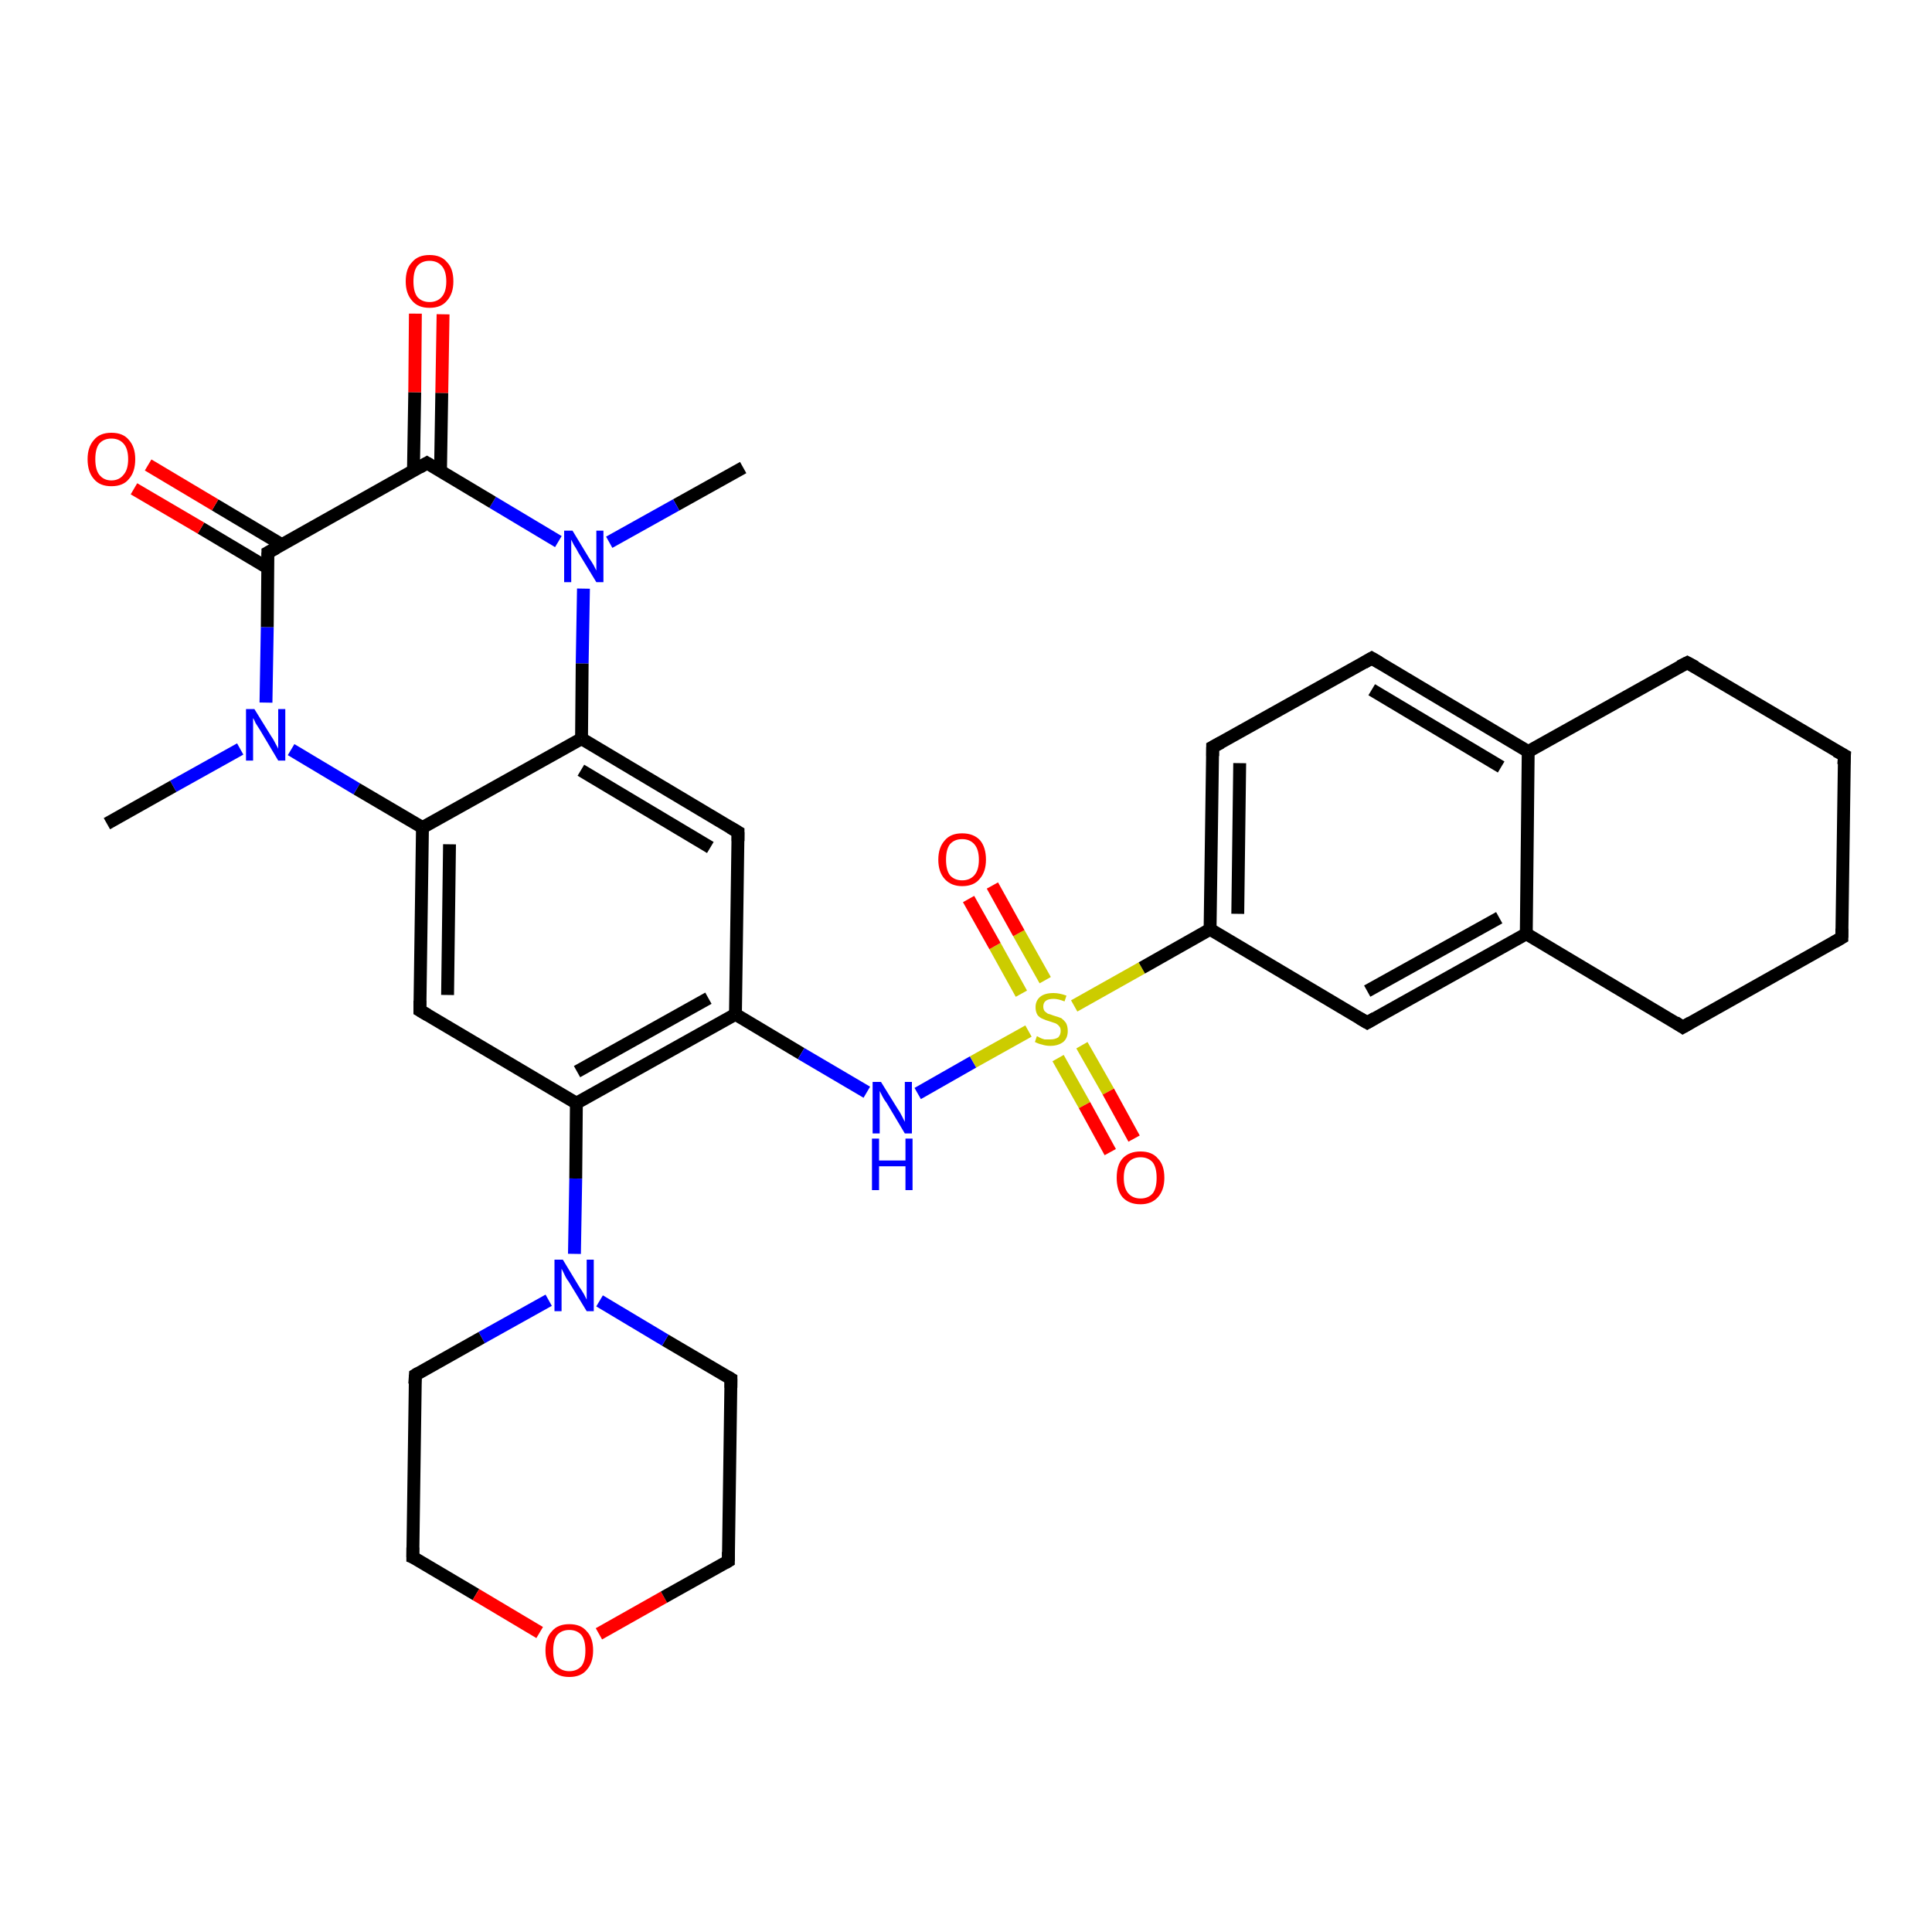 <?xml version='1.0' encoding='iso-8859-1'?>
<svg version='1.1' baseProfile='full'
              xmlns='http://www.w3.org/2000/svg'
                      xmlns:rdkit='http://www.rdkit.org/xml'
                      xmlns:xlink='http://www.w3.org/1999/xlink'
                  xml:space='preserve'
width='300px' height='300px' viewBox='0 0 300 300'>
<!-- END OF HEADER -->
<rect style='opacity:1.0;fill:#FFFFFF;stroke:none' width='300.0' height='300.0' x='0.0' y='0.0'> </rect>
<path class='bond-0 atom-0 atom-1' d='M 115.4,72.6 L 105.0,78.4' style='fill:none;fill-rule:evenodd;stroke:#000000;stroke-width:2.0px;stroke-linecap:butt;stroke-linejoin:miter;stroke-opacity:1' />
<path class='bond-0 atom-0 atom-1' d='M 105.0,78.4 L 94.6,84.2' style='fill:none;fill-rule:evenodd;stroke:#0000FF;stroke-width:2.0px;stroke-linecap:butt;stroke-linejoin:miter;stroke-opacity:1' />
<path class='bond-1 atom-1 atom-2' d='M 86.7,84.1 L 76.5,78.0' style='fill:none;fill-rule:evenodd;stroke:#0000FF;stroke-width:2.0px;stroke-linecap:butt;stroke-linejoin:miter;stroke-opacity:1' />
<path class='bond-1 atom-1 atom-2' d='M 76.5,78.0 L 66.3,71.9' style='fill:none;fill-rule:evenodd;stroke:#000000;stroke-width:2.0px;stroke-linecap:butt;stroke-linejoin:miter;stroke-opacity:1' />
<path class='bond-2 atom-2 atom-3' d='M 68.4,73.2 L 68.6,61.0' style='fill:none;fill-rule:evenodd;stroke:#000000;stroke-width:2.0px;stroke-linecap:butt;stroke-linejoin:miter;stroke-opacity:1' />
<path class='bond-2 atom-2 atom-3' d='M 68.6,61.0 L 68.8,48.8' style='fill:none;fill-rule:evenodd;stroke:#FF0000;stroke-width:2.0px;stroke-linecap:butt;stroke-linejoin:miter;stroke-opacity:1' />
<path class='bond-2 atom-2 atom-3' d='M 64.2,73.1 L 64.4,60.9' style='fill:none;fill-rule:evenodd;stroke:#000000;stroke-width:2.0px;stroke-linecap:butt;stroke-linejoin:miter;stroke-opacity:1' />
<path class='bond-2 atom-2 atom-3' d='M 64.4,60.9 L 64.5,48.7' style='fill:none;fill-rule:evenodd;stroke:#FF0000;stroke-width:2.0px;stroke-linecap:butt;stroke-linejoin:miter;stroke-opacity:1' />
<path class='bond-3 atom-2 atom-4' d='M 66.3,71.9 L 41.6,85.8' style='fill:none;fill-rule:evenodd;stroke:#000000;stroke-width:2.0px;stroke-linecap:butt;stroke-linejoin:miter;stroke-opacity:1' />
<path class='bond-4 atom-4 atom-5' d='M 43.8,84.6 L 33.4,78.4' style='fill:none;fill-rule:evenodd;stroke:#000000;stroke-width:2.0px;stroke-linecap:butt;stroke-linejoin:miter;stroke-opacity:1' />
<path class='bond-4 atom-4 atom-5' d='M 33.4,78.4 L 23.0,72.2' style='fill:none;fill-rule:evenodd;stroke:#FF0000;stroke-width:2.0px;stroke-linecap:butt;stroke-linejoin:miter;stroke-opacity:1' />
<path class='bond-4 atom-4 atom-5' d='M 41.6,88.2 L 31.2,82.0' style='fill:none;fill-rule:evenodd;stroke:#000000;stroke-width:2.0px;stroke-linecap:butt;stroke-linejoin:miter;stroke-opacity:1' />
<path class='bond-4 atom-4 atom-5' d='M 31.2,82.0 L 20.8,75.9' style='fill:none;fill-rule:evenodd;stroke:#FF0000;stroke-width:2.0px;stroke-linecap:butt;stroke-linejoin:miter;stroke-opacity:1' />
<path class='bond-5 atom-4 atom-6' d='M 41.6,85.8 L 41.5,97.4' style='fill:none;fill-rule:evenodd;stroke:#000000;stroke-width:2.0px;stroke-linecap:butt;stroke-linejoin:miter;stroke-opacity:1' />
<path class='bond-5 atom-4 atom-6' d='M 41.5,97.4 L 41.3,109.1' style='fill:none;fill-rule:evenodd;stroke:#0000FF;stroke-width:2.0px;stroke-linecap:butt;stroke-linejoin:miter;stroke-opacity:1' />
<path class='bond-6 atom-6 atom-7' d='M 37.3,116.3 L 26.9,122.1' style='fill:none;fill-rule:evenodd;stroke:#0000FF;stroke-width:2.0px;stroke-linecap:butt;stroke-linejoin:miter;stroke-opacity:1' />
<path class='bond-6 atom-6 atom-7' d='M 26.9,122.1 L 16.6,127.9' style='fill:none;fill-rule:evenodd;stroke:#000000;stroke-width:2.0px;stroke-linecap:butt;stroke-linejoin:miter;stroke-opacity:1' />
<path class='bond-7 atom-6 atom-8' d='M 45.2,116.4 L 55.4,122.5' style='fill:none;fill-rule:evenodd;stroke:#0000FF;stroke-width:2.0px;stroke-linecap:butt;stroke-linejoin:miter;stroke-opacity:1' />
<path class='bond-7 atom-6 atom-8' d='M 55.4,122.5 L 65.6,128.5' style='fill:none;fill-rule:evenodd;stroke:#000000;stroke-width:2.0px;stroke-linecap:butt;stroke-linejoin:miter;stroke-opacity:1' />
<path class='bond-8 atom-8 atom-9' d='M 65.6,128.5 L 65.2,156.9' style='fill:none;fill-rule:evenodd;stroke:#000000;stroke-width:2.0px;stroke-linecap:butt;stroke-linejoin:miter;stroke-opacity:1' />
<path class='bond-8 atom-8 atom-9' d='M 69.8,131.1 L 69.5,154.5' style='fill:none;fill-rule:evenodd;stroke:#000000;stroke-width:2.0px;stroke-linecap:butt;stroke-linejoin:miter;stroke-opacity:1' />
<path class='bond-9 atom-9 atom-10' d='M 65.2,156.9 L 89.5,171.3' style='fill:none;fill-rule:evenodd;stroke:#000000;stroke-width:2.0px;stroke-linecap:butt;stroke-linejoin:miter;stroke-opacity:1' />
<path class='bond-10 atom-10 atom-11' d='M 89.5,171.3 L 89.4,183.0' style='fill:none;fill-rule:evenodd;stroke:#000000;stroke-width:2.0px;stroke-linecap:butt;stroke-linejoin:miter;stroke-opacity:1' />
<path class='bond-10 atom-10 atom-11' d='M 89.4,183.0 L 89.2,194.7' style='fill:none;fill-rule:evenodd;stroke:#0000FF;stroke-width:2.0px;stroke-linecap:butt;stroke-linejoin:miter;stroke-opacity:1' />
<path class='bond-11 atom-11 atom-12' d='M 85.2,201.9 L 74.8,207.7' style='fill:none;fill-rule:evenodd;stroke:#0000FF;stroke-width:2.0px;stroke-linecap:butt;stroke-linejoin:miter;stroke-opacity:1' />
<path class='bond-11 atom-11 atom-12' d='M 74.8,207.7 L 64.5,213.5' style='fill:none;fill-rule:evenodd;stroke:#000000;stroke-width:2.0px;stroke-linecap:butt;stroke-linejoin:miter;stroke-opacity:1' />
<path class='bond-12 atom-12 atom-13' d='M 64.5,213.5 L 64.1,241.8' style='fill:none;fill-rule:evenodd;stroke:#000000;stroke-width:2.0px;stroke-linecap:butt;stroke-linejoin:miter;stroke-opacity:1' />
<path class='bond-13 atom-13 atom-14' d='M 64.1,241.8 L 73.9,247.6' style='fill:none;fill-rule:evenodd;stroke:#000000;stroke-width:2.0px;stroke-linecap:butt;stroke-linejoin:miter;stroke-opacity:1' />
<path class='bond-13 atom-13 atom-14' d='M 73.9,247.6 L 83.8,253.5' style='fill:none;fill-rule:evenodd;stroke:#FF0000;stroke-width:2.0px;stroke-linecap:butt;stroke-linejoin:miter;stroke-opacity:1' />
<path class='bond-14 atom-14 atom-15' d='M 93.0,253.7 L 103.1,248.0' style='fill:none;fill-rule:evenodd;stroke:#FF0000;stroke-width:2.0px;stroke-linecap:butt;stroke-linejoin:miter;stroke-opacity:1' />
<path class='bond-14 atom-14 atom-15' d='M 103.1,248.0 L 113.1,242.4' style='fill:none;fill-rule:evenodd;stroke:#000000;stroke-width:2.0px;stroke-linecap:butt;stroke-linejoin:miter;stroke-opacity:1' />
<path class='bond-15 atom-15 atom-16' d='M 113.1,242.4 L 113.5,214.1' style='fill:none;fill-rule:evenodd;stroke:#000000;stroke-width:2.0px;stroke-linecap:butt;stroke-linejoin:miter;stroke-opacity:1' />
<path class='bond-16 atom-10 atom-17' d='M 89.5,171.3 L 114.2,157.5' style='fill:none;fill-rule:evenodd;stroke:#000000;stroke-width:2.0px;stroke-linecap:butt;stroke-linejoin:miter;stroke-opacity:1' />
<path class='bond-16 atom-10 atom-17' d='M 89.6,166.4 L 110.0,155.0' style='fill:none;fill-rule:evenodd;stroke:#000000;stroke-width:2.0px;stroke-linecap:butt;stroke-linejoin:miter;stroke-opacity:1' />
<path class='bond-17 atom-17 atom-18' d='M 114.2,157.5 L 124.4,163.6' style='fill:none;fill-rule:evenodd;stroke:#000000;stroke-width:2.0px;stroke-linecap:butt;stroke-linejoin:miter;stroke-opacity:1' />
<path class='bond-17 atom-17 atom-18' d='M 124.4,163.6 L 134.6,169.6' style='fill:none;fill-rule:evenodd;stroke:#0000FF;stroke-width:2.0px;stroke-linecap:butt;stroke-linejoin:miter;stroke-opacity:1' />
<path class='bond-18 atom-18 atom-19' d='M 142.5,169.8 L 151.1,164.9' style='fill:none;fill-rule:evenodd;stroke:#0000FF;stroke-width:2.0px;stroke-linecap:butt;stroke-linejoin:miter;stroke-opacity:1' />
<path class='bond-18 atom-18 atom-19' d='M 151.1,164.9 L 159.7,160.1' style='fill:none;fill-rule:evenodd;stroke:#CCCC00;stroke-width:2.0px;stroke-linecap:butt;stroke-linejoin:miter;stroke-opacity:1' />
<path class='bond-19 atom-19 atom-20' d='M 162.3,152.2 L 158.2,144.9' style='fill:none;fill-rule:evenodd;stroke:#CCCC00;stroke-width:2.0px;stroke-linecap:butt;stroke-linejoin:miter;stroke-opacity:1' />
<path class='bond-19 atom-19 atom-20' d='M 158.2,144.9 L 154.1,137.5' style='fill:none;fill-rule:evenodd;stroke:#FF0000;stroke-width:2.0px;stroke-linecap:butt;stroke-linejoin:miter;stroke-opacity:1' />
<path class='bond-19 atom-19 atom-20' d='M 158.6,154.3 L 154.5,146.9' style='fill:none;fill-rule:evenodd;stroke:#CCCC00;stroke-width:2.0px;stroke-linecap:butt;stroke-linejoin:miter;stroke-opacity:1' />
<path class='bond-19 atom-19 atom-20' d='M 154.5,146.9 L 150.4,139.6' style='fill:none;fill-rule:evenodd;stroke:#FF0000;stroke-width:2.0px;stroke-linecap:butt;stroke-linejoin:miter;stroke-opacity:1' />
<path class='bond-20 atom-19 atom-21' d='M 164.3,164.3 L 168.4,171.6' style='fill:none;fill-rule:evenodd;stroke:#CCCC00;stroke-width:2.0px;stroke-linecap:butt;stroke-linejoin:miter;stroke-opacity:1' />
<path class='bond-20 atom-19 atom-21' d='M 168.4,171.6 L 172.4,178.9' style='fill:none;fill-rule:evenodd;stroke:#FF0000;stroke-width:2.0px;stroke-linecap:butt;stroke-linejoin:miter;stroke-opacity:1' />
<path class='bond-20 atom-19 atom-21' d='M 168.0,162.3 L 172.1,169.5' style='fill:none;fill-rule:evenodd;stroke:#CCCC00;stroke-width:2.0px;stroke-linecap:butt;stroke-linejoin:miter;stroke-opacity:1' />
<path class='bond-20 atom-19 atom-21' d='M 172.1,169.5 L 176.1,176.8' style='fill:none;fill-rule:evenodd;stroke:#FF0000;stroke-width:2.0px;stroke-linecap:butt;stroke-linejoin:miter;stroke-opacity:1' />
<path class='bond-21 atom-19 atom-22' d='M 166.8,156.2 L 177.3,150.3' style='fill:none;fill-rule:evenodd;stroke:#CCCC00;stroke-width:2.0px;stroke-linecap:butt;stroke-linejoin:miter;stroke-opacity:1' />
<path class='bond-21 atom-19 atom-22' d='M 177.3,150.3 L 187.9,144.3' style='fill:none;fill-rule:evenodd;stroke:#000000;stroke-width:2.0px;stroke-linecap:butt;stroke-linejoin:miter;stroke-opacity:1' />
<path class='bond-22 atom-22 atom-23' d='M 187.9,144.3 L 188.3,116.0' style='fill:none;fill-rule:evenodd;stroke:#000000;stroke-width:2.0px;stroke-linecap:butt;stroke-linejoin:miter;stroke-opacity:1' />
<path class='bond-22 atom-22 atom-23' d='M 192.2,141.9 L 192.5,118.5' style='fill:none;fill-rule:evenodd;stroke:#000000;stroke-width:2.0px;stroke-linecap:butt;stroke-linejoin:miter;stroke-opacity:1' />
<path class='bond-23 atom-23 atom-24' d='M 188.3,116.0 L 213.0,102.2' style='fill:none;fill-rule:evenodd;stroke:#000000;stroke-width:2.0px;stroke-linecap:butt;stroke-linejoin:miter;stroke-opacity:1' />
<path class='bond-24 atom-24 atom-25' d='M 213.0,102.2 L 237.3,116.7' style='fill:none;fill-rule:evenodd;stroke:#000000;stroke-width:2.0px;stroke-linecap:butt;stroke-linejoin:miter;stroke-opacity:1' />
<path class='bond-24 atom-24 atom-25' d='M 213.0,107.1 L 233.1,119.1' style='fill:none;fill-rule:evenodd;stroke:#000000;stroke-width:2.0px;stroke-linecap:butt;stroke-linejoin:miter;stroke-opacity:1' />
<path class='bond-25 atom-25 atom-26' d='M 237.3,116.7 L 262.0,102.9' style='fill:none;fill-rule:evenodd;stroke:#000000;stroke-width:2.0px;stroke-linecap:butt;stroke-linejoin:miter;stroke-opacity:1' />
<path class='bond-26 atom-26 atom-27' d='M 262.0,102.9 L 286.4,117.3' style='fill:none;fill-rule:evenodd;stroke:#000000;stroke-width:2.0px;stroke-linecap:butt;stroke-linejoin:miter;stroke-opacity:1' />
<path class='bond-27 atom-27 atom-28' d='M 286.4,117.3 L 286.0,145.6' style='fill:none;fill-rule:evenodd;stroke:#000000;stroke-width:2.0px;stroke-linecap:butt;stroke-linejoin:miter;stroke-opacity:1' />
<path class='bond-28 atom-28 atom-29' d='M 286.0,145.6 L 261.3,159.5' style='fill:none;fill-rule:evenodd;stroke:#000000;stroke-width:2.0px;stroke-linecap:butt;stroke-linejoin:miter;stroke-opacity:1' />
<path class='bond-29 atom-29 atom-30' d='M 261.3,159.5 L 237.0,145.0' style='fill:none;fill-rule:evenodd;stroke:#000000;stroke-width:2.0px;stroke-linecap:butt;stroke-linejoin:miter;stroke-opacity:1' />
<path class='bond-30 atom-30 atom-31' d='M 237.0,145.0 L 212.3,158.8' style='fill:none;fill-rule:evenodd;stroke:#000000;stroke-width:2.0px;stroke-linecap:butt;stroke-linejoin:miter;stroke-opacity:1' />
<path class='bond-30 atom-30 atom-31' d='M 232.8,142.5 L 212.3,153.9' style='fill:none;fill-rule:evenodd;stroke:#000000;stroke-width:2.0px;stroke-linecap:butt;stroke-linejoin:miter;stroke-opacity:1' />
<path class='bond-31 atom-17 atom-32' d='M 114.2,157.5 L 114.6,129.2' style='fill:none;fill-rule:evenodd;stroke:#000000;stroke-width:2.0px;stroke-linecap:butt;stroke-linejoin:miter;stroke-opacity:1' />
<path class='bond-32 atom-32 atom-33' d='M 114.6,129.2 L 90.3,114.7' style='fill:none;fill-rule:evenodd;stroke:#000000;stroke-width:2.0px;stroke-linecap:butt;stroke-linejoin:miter;stroke-opacity:1' />
<path class='bond-32 atom-32 atom-33' d='M 110.3,131.6 L 90.2,119.6' style='fill:none;fill-rule:evenodd;stroke:#000000;stroke-width:2.0px;stroke-linecap:butt;stroke-linejoin:miter;stroke-opacity:1' />
<path class='bond-33 atom-33 atom-1' d='M 90.3,114.7 L 90.4,103.0' style='fill:none;fill-rule:evenodd;stroke:#000000;stroke-width:2.0px;stroke-linecap:butt;stroke-linejoin:miter;stroke-opacity:1' />
<path class='bond-33 atom-33 atom-1' d='M 90.4,103.0 L 90.6,91.4' style='fill:none;fill-rule:evenodd;stroke:#0000FF;stroke-width:2.0px;stroke-linecap:butt;stroke-linejoin:miter;stroke-opacity:1' />
<path class='bond-34 atom-33 atom-8' d='M 90.3,114.7 L 65.6,128.5' style='fill:none;fill-rule:evenodd;stroke:#000000;stroke-width:2.0px;stroke-linecap:butt;stroke-linejoin:miter;stroke-opacity:1' />
<path class='bond-35 atom-16 atom-11' d='M 113.5,214.1 L 103.3,208.1' style='fill:none;fill-rule:evenodd;stroke:#000000;stroke-width:2.0px;stroke-linecap:butt;stroke-linejoin:miter;stroke-opacity:1' />
<path class='bond-35 atom-16 atom-11' d='M 103.3,208.1 L 93.1,202.0' style='fill:none;fill-rule:evenodd;stroke:#0000FF;stroke-width:2.0px;stroke-linecap:butt;stroke-linejoin:miter;stroke-opacity:1' />
<path class='bond-36 atom-31 atom-22' d='M 212.3,158.8 L 187.9,144.3' style='fill:none;fill-rule:evenodd;stroke:#000000;stroke-width:2.0px;stroke-linecap:butt;stroke-linejoin:miter;stroke-opacity:1' />
<path class='bond-37 atom-30 atom-25' d='M 237.0,145.0 L 237.3,116.7' style='fill:none;fill-rule:evenodd;stroke:#000000;stroke-width:2.0px;stroke-linecap:butt;stroke-linejoin:miter;stroke-opacity:1' />
<path d='M 66.8,72.2 L 66.3,71.9 L 65.1,72.6' style='fill:none;stroke:#000000;stroke-width:2.0px;stroke-linecap:butt;stroke-linejoin:miter;stroke-opacity:1;' />
<path d='M 42.9,85.1 L 41.6,85.8 L 41.6,86.4' style='fill:none;stroke:#000000;stroke-width:2.0px;stroke-linecap:butt;stroke-linejoin:miter;stroke-opacity:1;' />
<path d='M 65.2,155.4 L 65.2,156.9 L 66.4,157.6' style='fill:none;stroke:#000000;stroke-width:2.0px;stroke-linecap:butt;stroke-linejoin:miter;stroke-opacity:1;' />
<path d='M 65.0,213.2 L 64.5,213.5 L 64.4,214.9' style='fill:none;stroke:#000000;stroke-width:2.0px;stroke-linecap:butt;stroke-linejoin:miter;stroke-opacity:1;' />
<path d='M 64.1,240.3 L 64.1,241.8 L 64.6,242.0' style='fill:none;stroke:#000000;stroke-width:2.0px;stroke-linecap:butt;stroke-linejoin:miter;stroke-opacity:1;' />
<path d='M 112.6,242.7 L 113.1,242.4 L 113.1,241.0' style='fill:none;stroke:#000000;stroke-width:2.0px;stroke-linecap:butt;stroke-linejoin:miter;stroke-opacity:1;' />
<path d='M 113.5,215.5 L 113.5,214.1 L 113.0,213.8' style='fill:none;stroke:#000000;stroke-width:2.0px;stroke-linecap:butt;stroke-linejoin:miter;stroke-opacity:1;' />
<path d='M 188.3,117.4 L 188.3,116.0 L 189.6,115.3' style='fill:none;stroke:#000000;stroke-width:2.0px;stroke-linecap:butt;stroke-linejoin:miter;stroke-opacity:1;' />
<path d='M 211.8,102.9 L 213.0,102.2 L 214.2,102.9' style='fill:none;stroke:#000000;stroke-width:2.0px;stroke-linecap:butt;stroke-linejoin:miter;stroke-opacity:1;' />
<path d='M 260.8,103.5 L 262.0,102.9 L 263.3,103.6' style='fill:none;stroke:#000000;stroke-width:2.0px;stroke-linecap:butt;stroke-linejoin:miter;stroke-opacity:1;' />
<path d='M 285.1,116.6 L 286.4,117.3 L 286.3,118.7' style='fill:none;stroke:#000000;stroke-width:2.0px;stroke-linecap:butt;stroke-linejoin:miter;stroke-opacity:1;' />
<path d='M 286.0,144.2 L 286.0,145.6 L 284.8,146.3' style='fill:none;stroke:#000000;stroke-width:2.0px;stroke-linecap:butt;stroke-linejoin:miter;stroke-opacity:1;' />
<path d='M 262.5,158.8 L 261.3,159.5 L 260.1,158.7' style='fill:none;stroke:#000000;stroke-width:2.0px;stroke-linecap:butt;stroke-linejoin:miter;stroke-opacity:1;' />
<path d='M 213.5,158.1 L 212.3,158.8 L 211.1,158.1' style='fill:none;stroke:#000000;stroke-width:2.0px;stroke-linecap:butt;stroke-linejoin:miter;stroke-opacity:1;' />
<path d='M 114.6,130.6 L 114.6,129.2 L 113.4,128.5' style='fill:none;stroke:#000000;stroke-width:2.0px;stroke-linecap:butt;stroke-linejoin:miter;stroke-opacity:1;' />
<path class='atom-1' d='M 88.9 82.4
L 91.5 86.7
Q 91.8 87.1, 92.2 87.8
Q 92.6 88.6, 92.6 88.6
L 92.6 82.4
L 93.7 82.4
L 93.7 90.4
L 92.6 90.4
L 89.8 85.8
Q 89.5 85.2, 89.1 84.6
Q 88.8 84.0, 88.7 83.8
L 88.7 90.4
L 87.6 90.4
L 87.6 82.4
L 88.9 82.4
' fill='#0000FF'/>
<path class='atom-3' d='M 63.0 43.7
Q 63.0 41.7, 64.0 40.7
Q 64.9 39.6, 66.7 39.6
Q 68.5 39.6, 69.4 40.7
Q 70.4 41.7, 70.4 43.7
Q 70.4 45.6, 69.4 46.7
Q 68.5 47.8, 66.7 47.8
Q 64.9 47.8, 64.0 46.7
Q 63.0 45.6, 63.0 43.7
M 66.7 46.9
Q 67.9 46.9, 68.6 46.1
Q 69.3 45.3, 69.3 43.7
Q 69.3 42.1, 68.6 41.3
Q 67.9 40.5, 66.7 40.5
Q 65.5 40.5, 64.8 41.3
Q 64.2 42.1, 64.2 43.7
Q 64.2 45.3, 64.8 46.1
Q 65.5 46.9, 66.7 46.9
' fill='#FF0000'/>
<path class='atom-5' d='M 13.6 71.3
Q 13.6 69.4, 14.6 68.3
Q 15.5 67.2, 17.3 67.2
Q 19.1 67.2, 20.0 68.3
Q 21.0 69.4, 21.0 71.3
Q 21.0 73.3, 20.0 74.4
Q 19.1 75.5, 17.3 75.5
Q 15.5 75.5, 14.6 74.4
Q 13.6 73.3, 13.6 71.3
M 17.3 74.6
Q 18.5 74.6, 19.2 73.7
Q 19.9 72.9, 19.9 71.3
Q 19.9 69.7, 19.2 68.9
Q 18.5 68.1, 17.3 68.1
Q 16.1 68.1, 15.4 68.9
Q 14.8 69.7, 14.8 71.3
Q 14.8 72.9, 15.4 73.7
Q 16.1 74.6, 17.3 74.6
' fill='#FF0000'/>
<path class='atom-6' d='M 39.5 110.1
L 42.1 114.3
Q 42.4 114.7, 42.8 115.5
Q 43.2 116.2, 43.2 116.3
L 43.2 110.1
L 44.3 110.1
L 44.3 118.1
L 43.2 118.1
L 40.4 113.4
Q 40.1 112.9, 39.7 112.3
Q 39.4 111.6, 39.3 111.5
L 39.3 118.1
L 38.2 118.1
L 38.2 110.1
L 39.5 110.1
' fill='#0000FF'/>
<path class='atom-11' d='M 87.4 195.6
L 90.0 199.9
Q 90.3 200.3, 90.7 201.0
Q 91.1 201.8, 91.1 201.8
L 91.1 195.6
L 92.2 195.6
L 92.2 203.6
L 91.1 203.6
L 88.3 199.0
Q 87.9 198.5, 87.6 197.8
Q 87.3 197.2, 87.2 197.0
L 87.2 203.6
L 86.1 203.6
L 86.1 195.6
L 87.4 195.6
' fill='#0000FF'/>
<path class='atom-14' d='M 84.7 256.3
Q 84.7 254.3, 85.7 253.3
Q 86.6 252.2, 88.4 252.2
Q 90.2 252.2, 91.1 253.3
Q 92.1 254.3, 92.1 256.3
Q 92.1 258.2, 91.1 259.3
Q 90.2 260.4, 88.4 260.4
Q 86.6 260.4, 85.7 259.3
Q 84.7 258.2, 84.7 256.3
M 88.4 259.5
Q 89.6 259.5, 90.3 258.7
Q 90.9 257.9, 90.9 256.3
Q 90.9 254.7, 90.3 253.9
Q 89.6 253.1, 88.4 253.1
Q 87.2 253.1, 86.5 253.9
Q 85.9 254.7, 85.9 256.3
Q 85.9 257.9, 86.5 258.7
Q 87.2 259.5, 88.4 259.5
' fill='#FF0000'/>
<path class='atom-18' d='M 136.8 168.0
L 139.4 172.2
Q 139.7 172.6, 140.1 173.4
Q 140.5 174.2, 140.5 174.2
L 140.5 168.0
L 141.6 168.0
L 141.6 176.0
L 140.5 176.0
L 137.7 171.3
Q 137.3 170.8, 137.0 170.2
Q 136.7 169.6, 136.6 169.4
L 136.6 176.0
L 135.5 176.0
L 135.5 168.0
L 136.8 168.0
' fill='#0000FF'/>
<path class='atom-18' d='M 135.4 176.8
L 136.5 176.8
L 136.5 180.2
L 140.6 180.2
L 140.6 176.8
L 141.7 176.8
L 141.7 184.8
L 140.6 184.8
L 140.6 181.1
L 136.5 181.1
L 136.5 184.8
L 135.4 184.8
L 135.4 176.8
' fill='#0000FF'/>
<path class='atom-19' d='M 161.0 160.9
Q 161.1 160.9, 161.4 161.1
Q 161.8 161.3, 162.2 161.4
Q 162.6 161.4, 163.1 161.4
Q 163.8 161.4, 164.3 161.1
Q 164.7 160.7, 164.7 160.1
Q 164.7 159.6, 164.5 159.4
Q 164.3 159.1, 163.9 158.9
Q 163.6 158.8, 163.0 158.6
Q 162.3 158.4, 161.9 158.2
Q 161.4 158.0, 161.1 157.6
Q 160.8 157.1, 160.8 156.4
Q 160.8 155.4, 161.5 154.8
Q 162.2 154.2, 163.6 154.2
Q 164.5 154.2, 165.6 154.6
L 165.3 155.5
Q 164.3 155.1, 163.6 155.1
Q 162.8 155.1, 162.4 155.4
Q 162.0 155.7, 162.0 156.3
Q 162.0 156.7, 162.2 157.0
Q 162.4 157.2, 162.7 157.4
Q 163.1 157.5, 163.6 157.7
Q 164.3 157.9, 164.8 158.1
Q 165.2 158.4, 165.5 158.8
Q 165.8 159.3, 165.8 160.1
Q 165.8 161.2, 165.1 161.8
Q 164.3 162.4, 163.1 162.4
Q 162.4 162.4, 161.8 162.2
Q 161.3 162.1, 160.7 161.8
L 161.0 160.9
' fill='#CCCC00'/>
<path class='atom-20' d='M 145.7 133.5
Q 145.7 131.6, 146.7 130.5
Q 147.6 129.4, 149.4 129.4
Q 151.2 129.4, 152.2 130.5
Q 153.1 131.6, 153.1 133.5
Q 153.1 135.4, 152.1 136.5
Q 151.2 137.6, 149.4 137.6
Q 147.7 137.6, 146.7 136.5
Q 145.7 135.4, 145.7 133.5
M 149.4 136.7
Q 150.6 136.7, 151.3 135.9
Q 152.0 135.1, 152.0 133.5
Q 152.0 131.9, 151.3 131.1
Q 150.6 130.3, 149.4 130.3
Q 148.2 130.3, 147.5 131.1
Q 146.9 131.9, 146.9 133.5
Q 146.9 135.1, 147.5 135.9
Q 148.2 136.7, 149.4 136.7
' fill='#FF0000'/>
<path class='atom-21' d='M 173.4 182.9
Q 173.4 180.9, 174.3 179.9
Q 175.3 178.8, 177.1 178.8
Q 178.9 178.8, 179.8 179.9
Q 180.8 180.9, 180.8 182.9
Q 180.8 184.8, 179.8 185.9
Q 178.8 187.0, 177.1 187.0
Q 175.3 187.0, 174.3 185.9
Q 173.4 184.8, 173.4 182.9
M 177.1 186.1
Q 178.3 186.1, 179.0 185.3
Q 179.6 184.5, 179.6 182.9
Q 179.6 181.3, 179.0 180.5
Q 178.3 179.7, 177.1 179.7
Q 175.9 179.7, 175.2 180.5
Q 174.5 181.3, 174.5 182.9
Q 174.5 184.5, 175.2 185.3
Q 175.9 186.1, 177.1 186.1
' fill='#FF0000'/>
</svg>
